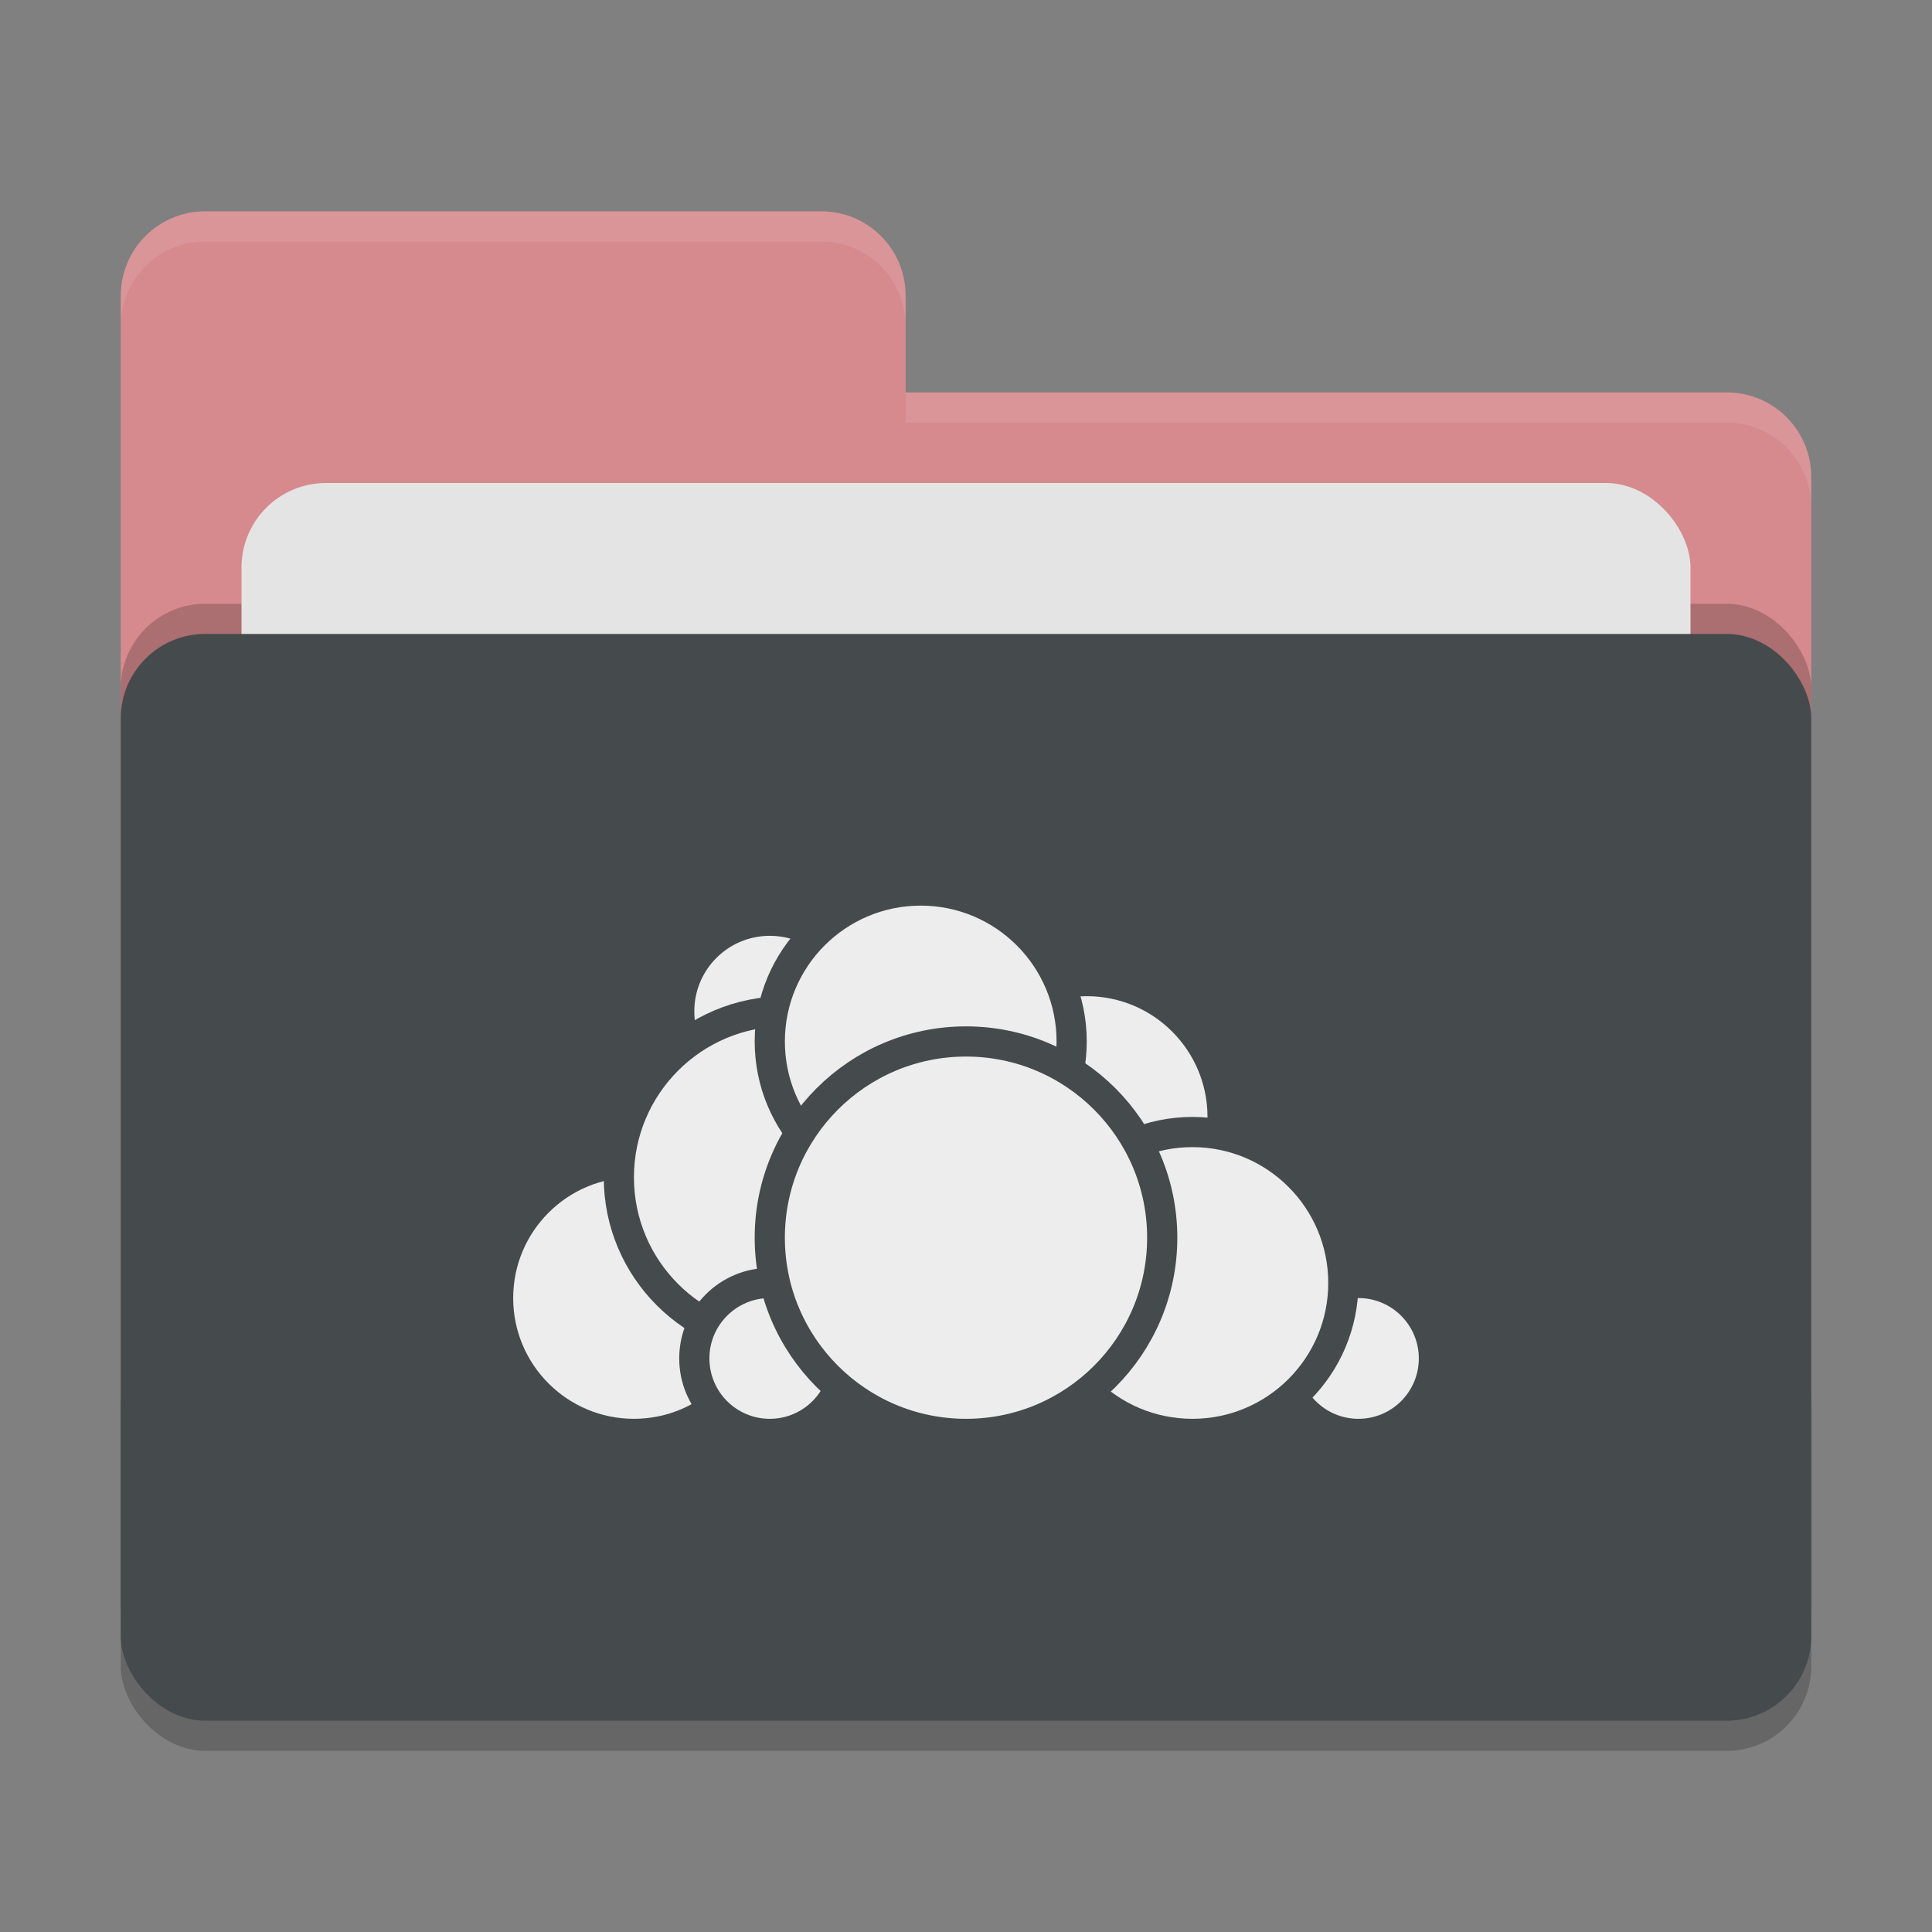 <svg xmlns="http://www.w3.org/2000/svg" width="64" height="64" version="1">
 <rect width="100%" height="100%" fill="#808080" stroke="none"/>
 <rect style="opacity:0.2" width="56" height="36" x="4" y="22" rx="2.8" ry="2.8"/>
 <path style="fill:#d68a8d" d="M 6.8,7 C 5.25,7 4,8.25 4,9.8 V 46.2 C 4,47.75 5.25,49 6.8,49 H 57.2 C 58.75,49 60,47.75 60,46.2 V 15.8 C 60,14.25 58.75,13 57.2,13 H 30 V 9.8 C 30,8.245 28.75,7 27.2,7 Z"/>
 <rect style="opacity:0.2" width="56" height="36" x="4" y="20" rx="2.8" ry="2.8"/>
 <rect style="fill:#e4e4e4" width="48" height="22" x="8" y="16" rx="2.8" ry="2.8"/>
 <rect style="fill:#454a4c" width="56" height="36" x="4" y="21" rx="2.8" ry="2.8"/>
 <path style="opacity:0.1;fill:#ffffff" d="M 6.8,7 C 5.25,7 4,8.25 4,9.8 V 10.8 C 4,9.25 5.25,8 6.8,8 H 27.2 C 28.75,8 30,9.246 30,10.8 V 9.8 C 30,8.246 28.75,7 27.2,7 Z M 30,13 V 14 H 57.2 C 58.745,14 60,15.25 60,16.8 V 15.8 C 60,14.25 58.75,13 57.2,13 Z"/>
 <g>
  <circle style="fill:#ededed;stroke:#454a4c;stroke-linecap:round;stroke-linejoin:round" cx="36" cy="37" r="4.5"/>
  <circle style="fill:#ededed;stroke:#454a4c;stroke-linecap:round;stroke-linejoin:round" cx="45" cy="45" r="2.5"/>
  <circle style="fill:#ededed;stroke:#454a4c;stroke-linecap:round;stroke-linejoin:round" cx="39.5" cy="42.5" r="5"/>
  <circle style="fill:#ededed;stroke:#454a4c;stroke-linecap:round;stroke-linejoin:round" cx="21" cy="43" r="4.5"/>
  <circle style="fill:#ededed;stroke:#454a4c;stroke-linecap:round;stroke-linejoin:round" cx="25.5" cy="33.5" r="3"/>
  <circle style="fill:#ededed;stroke:#454a4c;stroke-linecap:round;stroke-linejoin:round" cx="26" cy="39" r="5.5"/>
  <circle style="fill:#ededed;stroke:#454a4c;stroke-linecap:round;stroke-linejoin:round" cx="25.5" cy="45" r="2.5"/>
  <circle style="fill:#ededed;stroke:#454a4c;stroke-linecap:round;stroke-linejoin:round" cx="30.5" cy="34.5" r="5"/>
  <circle style="fill:#ededed;stroke:#454a4c;stroke-linecap:round;stroke-linejoin:round" cx="32" cy="41" r="6.5"/>
 </g>
</svg>
